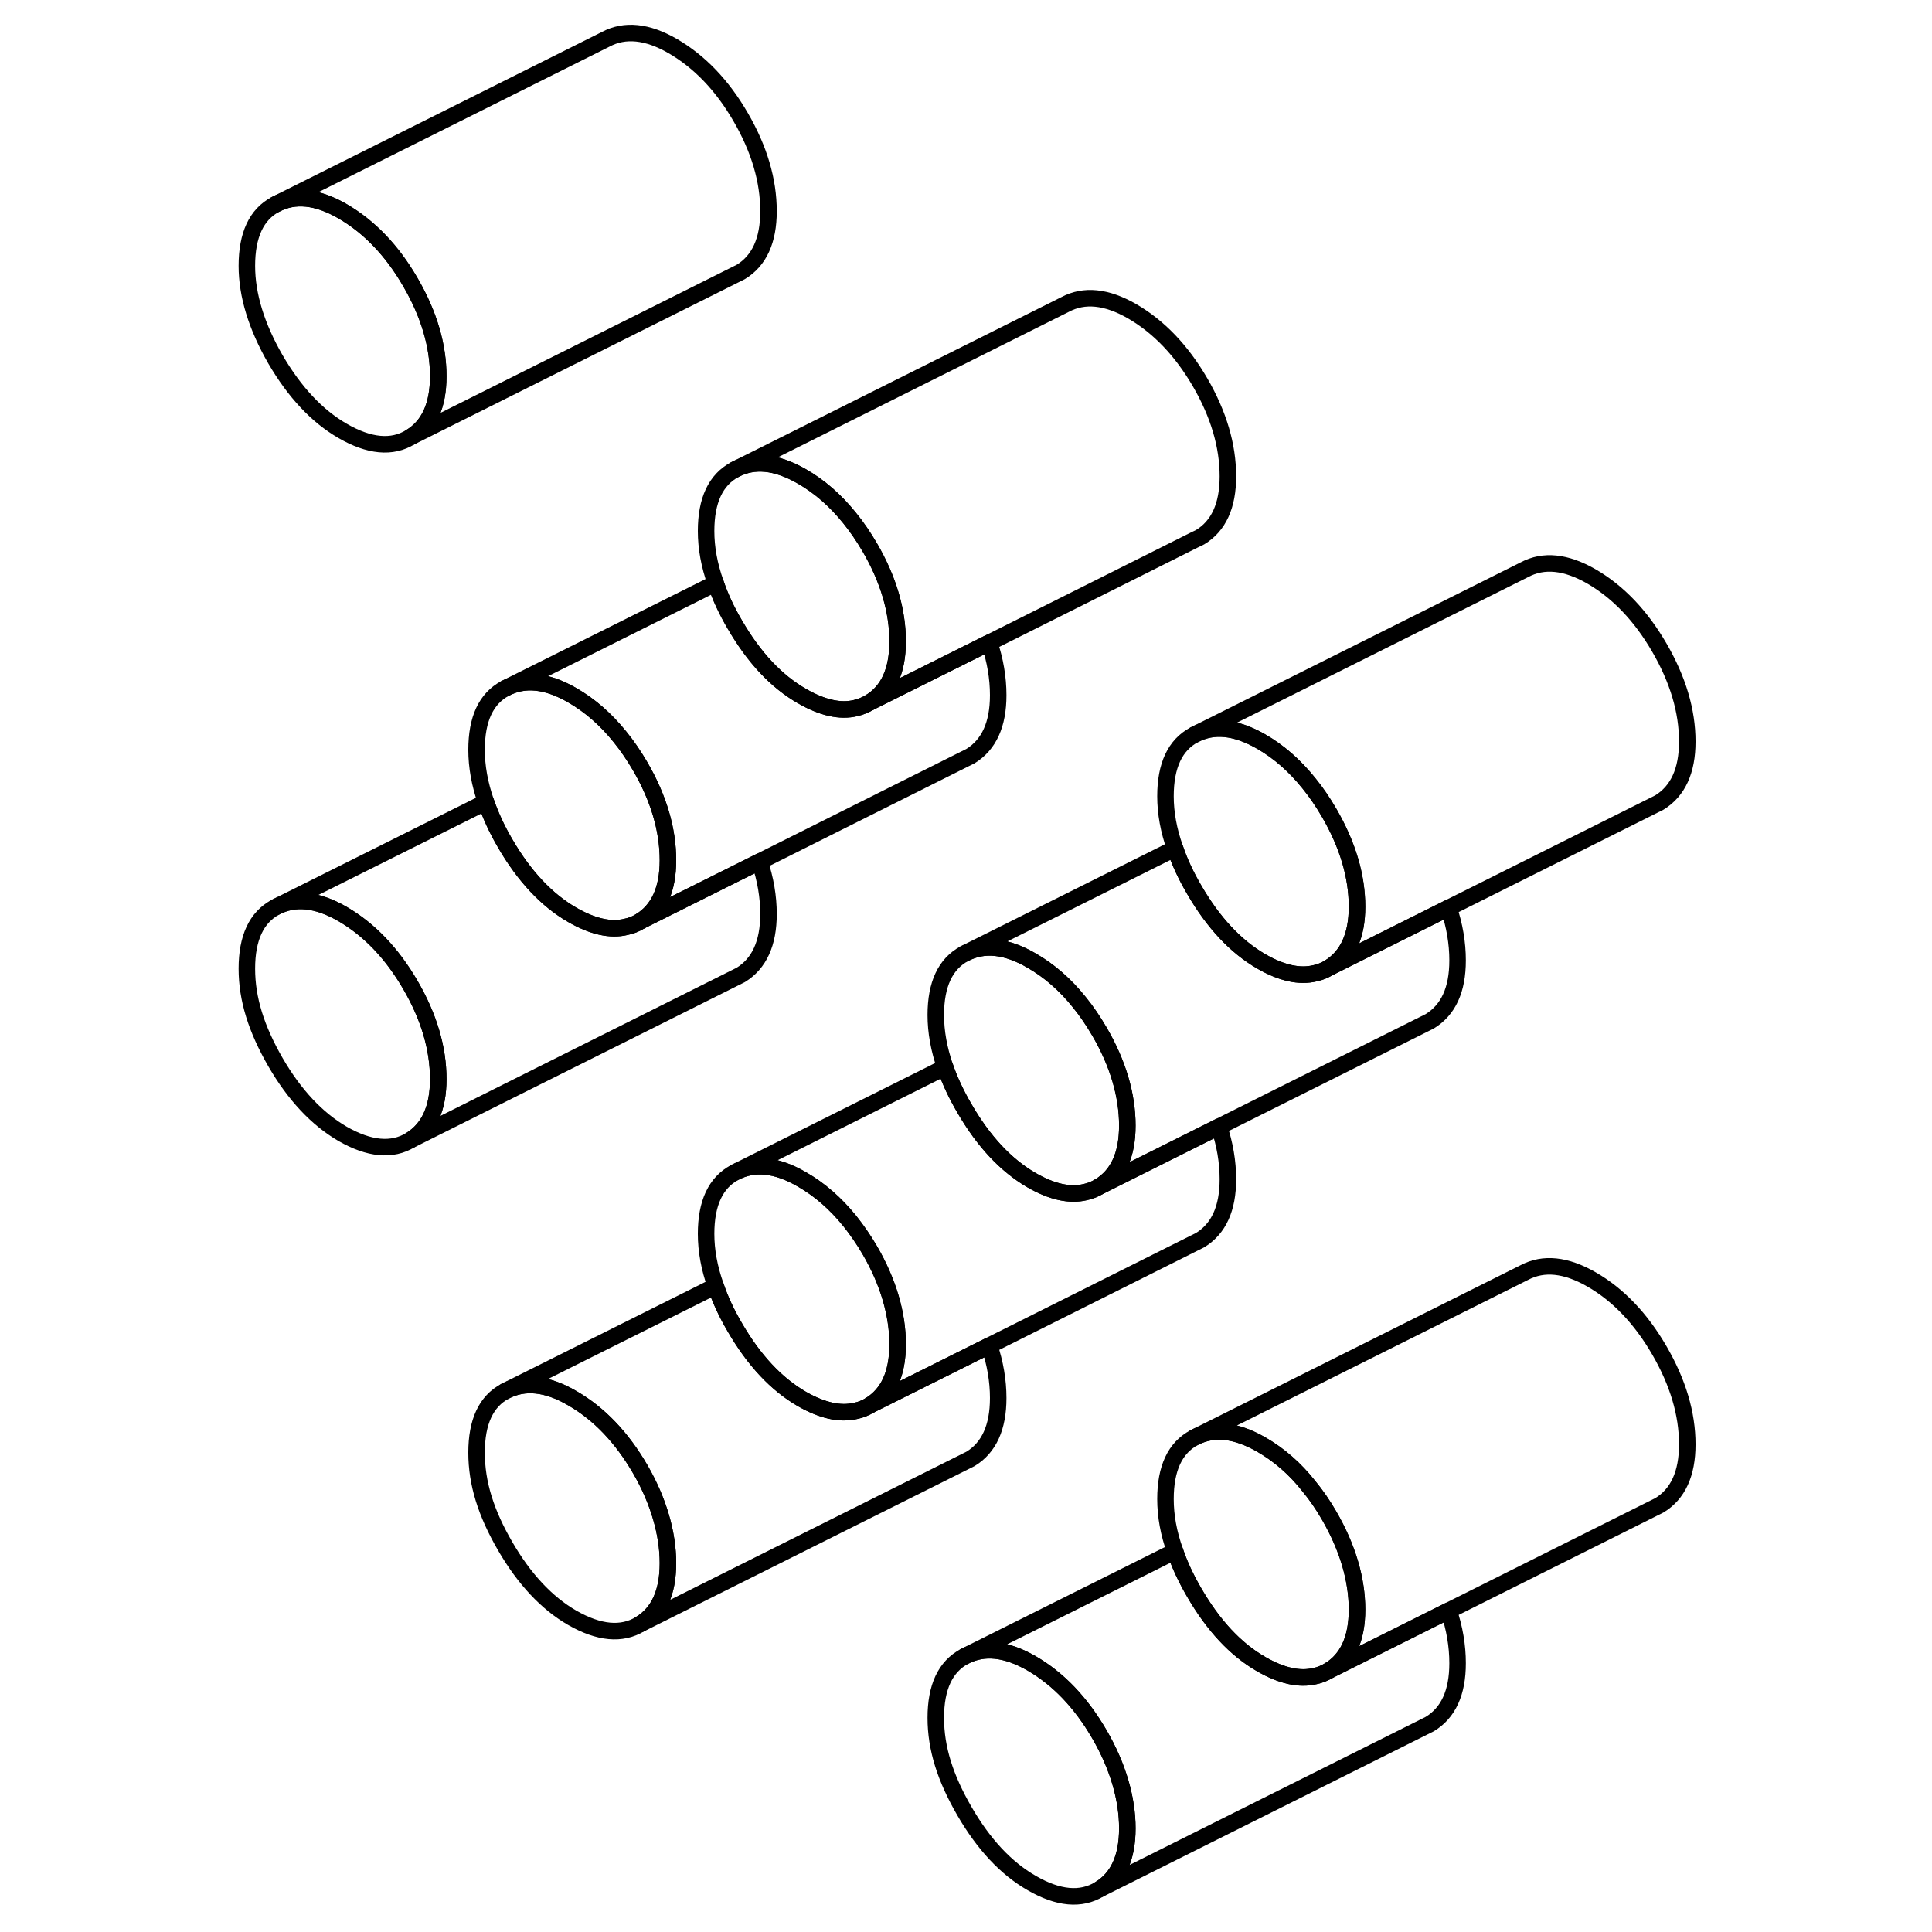 <svg width="24" height="24" viewBox="0 0 92 117" fill="none" xmlns="http://www.w3.org/2000/svg" stroke-width="1px" stroke-linecap="round" stroke-linejoin="round">
    <path d="M12.36 59.66C11.24 57.73 9.86 56.29 8.24 55.35C6.7 54.46 5.34 54.32 4.18 54.94C3.03 55.56 2.45 56.8 2.45 58.66C2.45 60.52 3.03 62.32 4.18 64.32C5.34 66.32 6.7 67.76 8.24 68.66C9.86 69.59 11.24 69.72 12.36 69.04C13.48 68.35 14.04 67.12 14.04 65.35C14.04 63.49 13.48 61.59 12.36 59.66ZM12.36 17.1C11.24 15.16 9.86 13.73 8.24 12.79C6.7 11.9 5.34 11.76 4.18 12.38C3.03 12.99 2.45 14.23 2.45 16.1C2.45 17.87 3.03 19.76 4.18 21.76C5.34 23.75 6.7 25.2 8.24 26.09C9.86 27.03 11.24 27.16 12.36 26.47C13.48 25.79 14.04 24.56 14.04 22.79C14.04 20.93 13.48 19.03 12.36 17.1ZM26.27 88.97C25.15 87.04 23.77 85.6 22.15 84.67C20.61 83.77 19.25 83.64 18.09 84.25C16.93 84.87 16.36 86.11 16.36 87.97C16.36 89.83 16.93 91.63 18.09 93.63C19.25 95.63 20.61 97.08 22.15 97.97C23.77 98.9 25.15 99.03 26.27 98.35C27.39 97.67 27.95 96.44 27.95 94.66C27.95 92.88 27.39 90.9 26.27 88.97ZM54.08 105.03C52.96 103.1 51.59 101.67 49.97 100.73C48.42 99.84 47.07 99.7 45.91 100.31C44.75 100.93 44.17 102.17 44.17 104.03C44.17 105.89 44.75 107.69 45.91 109.69C47.07 111.69 48.42 113.14 49.97 114.03C51.59 114.97 52.96 115.09 54.08 114.41C55.21 113.73 55.77 112.5 55.77 110.72C55.77 108.94 55.21 106.97 54.08 105.03Z" stroke="currentColor" stroke-linejoin="round"/>
    <path d="M69.68 54.91C69.68 56.68 69.11 57.91 67.99 58.6C67.72 58.76 67.44 58.88 67.14 58.94C66.2 59.17 65.11 58.93 63.88 58.22C62.33 57.32 60.98 55.88 59.82 53.88C59.32 53.03 58.93 52.19 58.66 51.38C58.27 50.29 58.08 49.23 58.08 48.22C58.08 46.36 58.66 45.12 59.82 44.5C60.98 43.88 62.33 44.02 63.88 44.91C64.96 45.53 65.92 46.38 66.77 47.44C67.21 47.98 67.61 48.57 67.99 49.22C69.11 51.15 69.68 53.05 69.68 54.91Z" stroke="currentColor" stroke-linejoin="round"/>
    <path d="M41.86 38.85C41.86 40.62 41.3 41.85 40.18 42.53C39.91 42.69 39.62 42.81 39.32 42.88C38.38 43.11 37.29 42.86 36.06 42.15C34.51 41.26 33.16 39.82 32 37.82C31.5 36.97 31.11 36.13 30.84 35.32C30.45 34.23 30.26 33.17 30.26 32.16C30.26 30.3 30.84 29.06 32 28.44C33.16 27.82 34.51 27.96 36.06 28.85C37.14 29.47 38.1 30.31 38.96 31.38C39.39 31.91 39.8 32.51 40.18 33.16C41.3 35.09 41.86 36.99 41.86 38.85Z" stroke="currentColor" stroke-linejoin="round"/>
    <path d="M47.95 84.66C47.95 86.44 47.39 87.67 46.27 88.35L45.85 88.56L26.27 98.35C27.39 97.67 27.95 96.44 27.95 94.66C27.95 92.88 27.39 90.9 26.27 88.97C25.15 87.04 23.77 85.6 22.15 84.67C20.61 83.77 19.25 83.64 18.09 84.25L30.84 77.88C31.11 78.69 31.5 79.53 32 80.38C33.16 82.38 34.51 83.82 36.06 84.72C37.29 85.42 38.37 85.67 39.32 85.44C39.62 85.38 39.9 85.27 40.18 85.1L47.41 81.49C47.77 82.56 47.95 83.62 47.95 84.66Z" stroke="currentColor" stroke-linejoin="round"/>
    <path d="M75.77 100.72C75.77 102.5 75.21 103.73 74.08 104.41L73.66 104.62L54.08 114.41C55.21 113.73 55.77 112.5 55.77 110.72C55.77 108.94 55.21 106.97 54.08 105.03C52.96 103.1 51.59 101.67 49.97 100.73C48.42 99.84 47.07 99.7 45.91 100.31L58.66 93.94C58.93 94.75 59.32 95.58 59.82 96.44C60.98 98.44 62.33 99.89 63.88 100.78C65.11 101.49 66.2 101.73 67.14 101.5C67.44 101.44 67.72 101.32 67.99 101.16L75.23 97.54C75.59 98.61 75.77 99.67 75.77 100.72Z" stroke="currentColor" stroke-linejoin="round"/>
    <path d="M69.68 97.47C69.68 99.25 69.11 100.48 67.99 101.16C67.72 101.32 67.44 101.44 67.14 101.5C66.2 101.73 65.11 101.49 63.88 100.78C62.33 99.89 60.98 98.44 59.82 96.44C59.32 95.58 58.93 94.75 58.66 93.94C58.27 92.85 58.08 91.8 58.08 90.78C58.08 88.92 58.66 87.68 59.82 87.06C60.98 86.45 62.33 86.59 63.88 87.48C64.96 88.1 65.93 88.94 66.77 90.01C67.21 90.54 67.62 91.14 67.99 91.78C69.11 93.71 69.68 95.61 69.68 97.47Z" stroke="currentColor" stroke-linejoin="round"/>
    <path d="M34.04 55.35C34.04 57.12 33.48 58.35 32.36 59.04L31.94 59.25L12.36 69.04C13.48 68.35 14.04 67.12 14.04 65.35C14.04 63.49 13.48 61.59 12.36 59.66C11.24 57.73 9.86 56.29 8.24 55.35C6.7 54.46 5.34 54.32 4.18 54.94L16.93 48.57C17.21 49.38 17.59 50.22 18.09 51.07C19.25 53.07 20.61 54.51 22.15 55.4C23.38 56.11 24.47 56.36 25.41 56.13C25.71 56.07 26 55.96 26.27 55.79L33.5 52.18C33.86 53.25 34.04 54.31 34.04 55.35Z" stroke="currentColor" stroke-linejoin="round"/>
    <path d="M41.86 81.41C41.86 83.19 41.3 84.41 40.18 85.1C39.9 85.27 39.62 85.38 39.32 85.44C38.37 85.67 37.29 85.42 36.06 84.72C34.51 83.82 33.16 82.38 32 80.38C31.5 79.53 31.11 78.69 30.84 77.88C30.45 76.79 30.26 75.73 30.26 74.72C30.26 72.86 30.84 71.62 32 71C33.16 70.39 34.51 70.52 36.06 71.42C37.14 72.04 38.1 72.88 38.96 73.94C39.39 74.48 39.8 75.07 40.18 75.72C41.3 77.65 41.86 79.55 41.86 81.41Z" stroke="currentColor" stroke-linejoin="round"/>
    <path d="M61.86 71.41C61.86 73.19 61.3 74.41 60.18 75.1L59.78 75.3L47.41 81.49L40.18 85.1C41.3 84.41 41.86 83.19 41.86 81.41C41.86 79.63 41.3 77.65 40.18 75.72C39.8 75.07 39.39 74.48 38.96 73.94C38.1 72.88 37.14 72.04 36.06 71.42C34.51 70.52 33.16 70.39 32 71L44.74 64.63C45.02 65.44 45.41 66.28 45.91 67.13C47.07 69.13 48.42 70.57 49.97 71.47C51.2 72.18 52.29 72.42 53.23 72.19C53.53 72.13 53.81 72.01 54.08 71.85L61.32 68.23C61.68 69.3 61.86 70.36 61.86 71.41Z" stroke="currentColor" stroke-linejoin="round"/>
    <path d="M55.77 68.16C55.77 69.94 55.21 71.16 54.08 71.85C53.81 72.01 53.53 72.13 53.23 72.19C52.29 72.42 51.2 72.18 49.97 71.47C48.42 70.57 47.07 69.13 45.91 67.13C45.41 66.28 45.02 65.44 44.74 64.63C44.36 63.54 44.17 62.48 44.17 61.47C44.17 59.61 44.75 58.37 45.91 57.75C47.07 57.14 48.42 57.27 49.97 58.17C51.05 58.79 52.01 59.63 52.86 60.69C53.3 61.23 53.7 61.82 54.08 62.47C55.21 64.4 55.77 66.3 55.77 68.16Z" stroke="currentColor" stroke-linejoin="round"/>
    <path d="M75.77 58.16C75.77 59.94 75.21 61.16 74.08 61.85L73.66 62.06L61.32 68.23L54.08 71.85C55.21 71.16 55.77 69.94 55.77 68.16C55.77 66.38 55.21 64.4 54.08 62.47C53.7 61.82 53.3 61.23 52.86 60.69C52.01 59.63 51.05 58.79 49.97 58.17C48.42 57.27 47.07 57.14 45.91 57.75L58.66 51.38C58.93 52.19 59.32 53.03 59.82 53.88C60.98 55.88 62.33 57.32 63.88 58.22C65.11 58.93 66.2 59.17 67.14 58.94C67.44 58.88 67.72 58.76 67.99 58.6L75.23 54.98C75.59 56.05 75.77 57.11 75.77 58.16Z" stroke="currentColor" stroke-linejoin="round"/>
    <path d="M89.68 44.91C89.68 46.68 89.11 47.91 87.99 48.6L87.57 48.81L75.23 54.98L67.99 58.6C69.11 57.91 69.68 56.68 69.68 54.91C69.68 53.05 69.11 51.15 67.99 49.22C67.61 48.57 67.21 47.98 66.77 47.44C65.92 46.38 64.96 45.53 63.88 44.91C62.33 44.02 60.98 43.88 59.82 44.5L79.82 34.5C80.98 33.88 82.33 34.02 83.88 34.91C85.5 35.85 86.87 37.29 87.99 39.22C89.11 41.15 89.68 43.05 89.68 44.91Z" stroke="currentColor" stroke-linejoin="round"/>
    <path d="M27.95 52.1C27.95 53.87 27.39 55.1 26.27 55.79C26 55.96 25.71 56.07 25.41 56.13C24.47 56.36 23.38 56.11 22.15 55.4C20.61 54.51 19.25 53.07 18.09 51.07C17.59 50.22 17.21 49.38 16.93 48.57C16.55 47.48 16.36 46.42 16.36 45.41C16.36 43.55 16.93 42.31 18.09 41.69C19.25 41.07 20.61 41.21 22.15 42.1C23.23 42.72 24.2 43.57 25.05 44.63C25.49 45.17 25.89 45.76 26.27 46.41C27.39 48.34 27.95 50.24 27.95 52.1Z" stroke="currentColor" stroke-linejoin="round"/>
    <path d="M47.95 42.1C47.95 43.87 47.39 45.1 46.27 45.79L45.85 46L33.5 52.18L26.27 55.79C27.39 55.1 27.95 53.87 27.95 52.1C27.95 50.24 27.39 48.34 26.27 46.41C25.89 45.76 25.49 45.17 25.05 44.63C24.2 43.57 23.23 42.72 22.15 42.1C20.61 41.21 19.25 41.07 18.09 41.69L30.84 35.32C31.11 36.13 31.5 36.97 32 37.82C33.16 39.82 34.51 41.26 36.06 42.15C37.29 42.86 38.38 43.11 39.32 42.88C39.62 42.81 39.91 42.69 40.18 42.53L47.41 38.92C47.77 39.99 47.95 41.05 47.95 42.1Z" stroke="currentColor" stroke-linejoin="round"/>
    <path d="M34.04 12.79C34.04 14.56 33.48 15.79 32.36 16.47L31.92 16.69L12.36 26.47C13.48 25.79 14.04 24.56 14.04 22.79C14.04 20.93 13.48 19.03 12.36 17.1C11.24 15.16 9.86 13.73 8.24 12.79C6.7 11.9 5.34 11.76 4.18 12.38L24.18 2.38C25.34 1.76 26.7 1.9 28.24 2.79C29.86 3.73 31.24 5.16 32.36 7.1C33.48 9.03 34.04 10.93 34.04 12.79Z" stroke="currentColor" stroke-linejoin="round"/>
    <path d="M61.86 28.85C61.86 30.62 61.3 31.85 60.18 32.53L59.77 32.73L47.41 38.92L40.18 42.53C41.3 41.85 41.86 40.62 41.86 38.85C41.86 36.99 41.3 35.09 40.18 33.16C39.8 32.51 39.39 31.91 38.96 31.38C38.1 30.31 37.14 29.47 36.06 28.85C34.51 27.96 33.16 27.82 32 28.44L52 18.44C53.16 17.82 54.51 17.96 56.06 18.85C57.68 19.79 59.05 21.22 60.18 23.16C61.3 25.09 61.86 26.99 61.86 28.85Z" stroke="currentColor" stroke-linejoin="round"/>
    <path d="M89.68 87.47C89.68 89.25 89.11 90.48 87.99 91.16L87.57 91.37L75.23 97.54L67.99 101.16C69.11 100.48 69.68 99.25 69.68 97.47C69.68 95.69 69.11 93.71 67.99 91.78C67.62 91.14 67.21 90.54 66.77 90.01C65.93 88.94 64.96 88.1 63.88 87.48C62.33 86.59 60.98 86.45 59.82 87.06L79.82 77.06C80.98 76.45 82.33 76.59 83.88 77.48C85.5 78.41 86.87 79.85 87.99 81.78C89.11 83.71 89.68 85.61 89.68 87.47Z" stroke="currentColor" stroke-linejoin="round"/>
</svg>